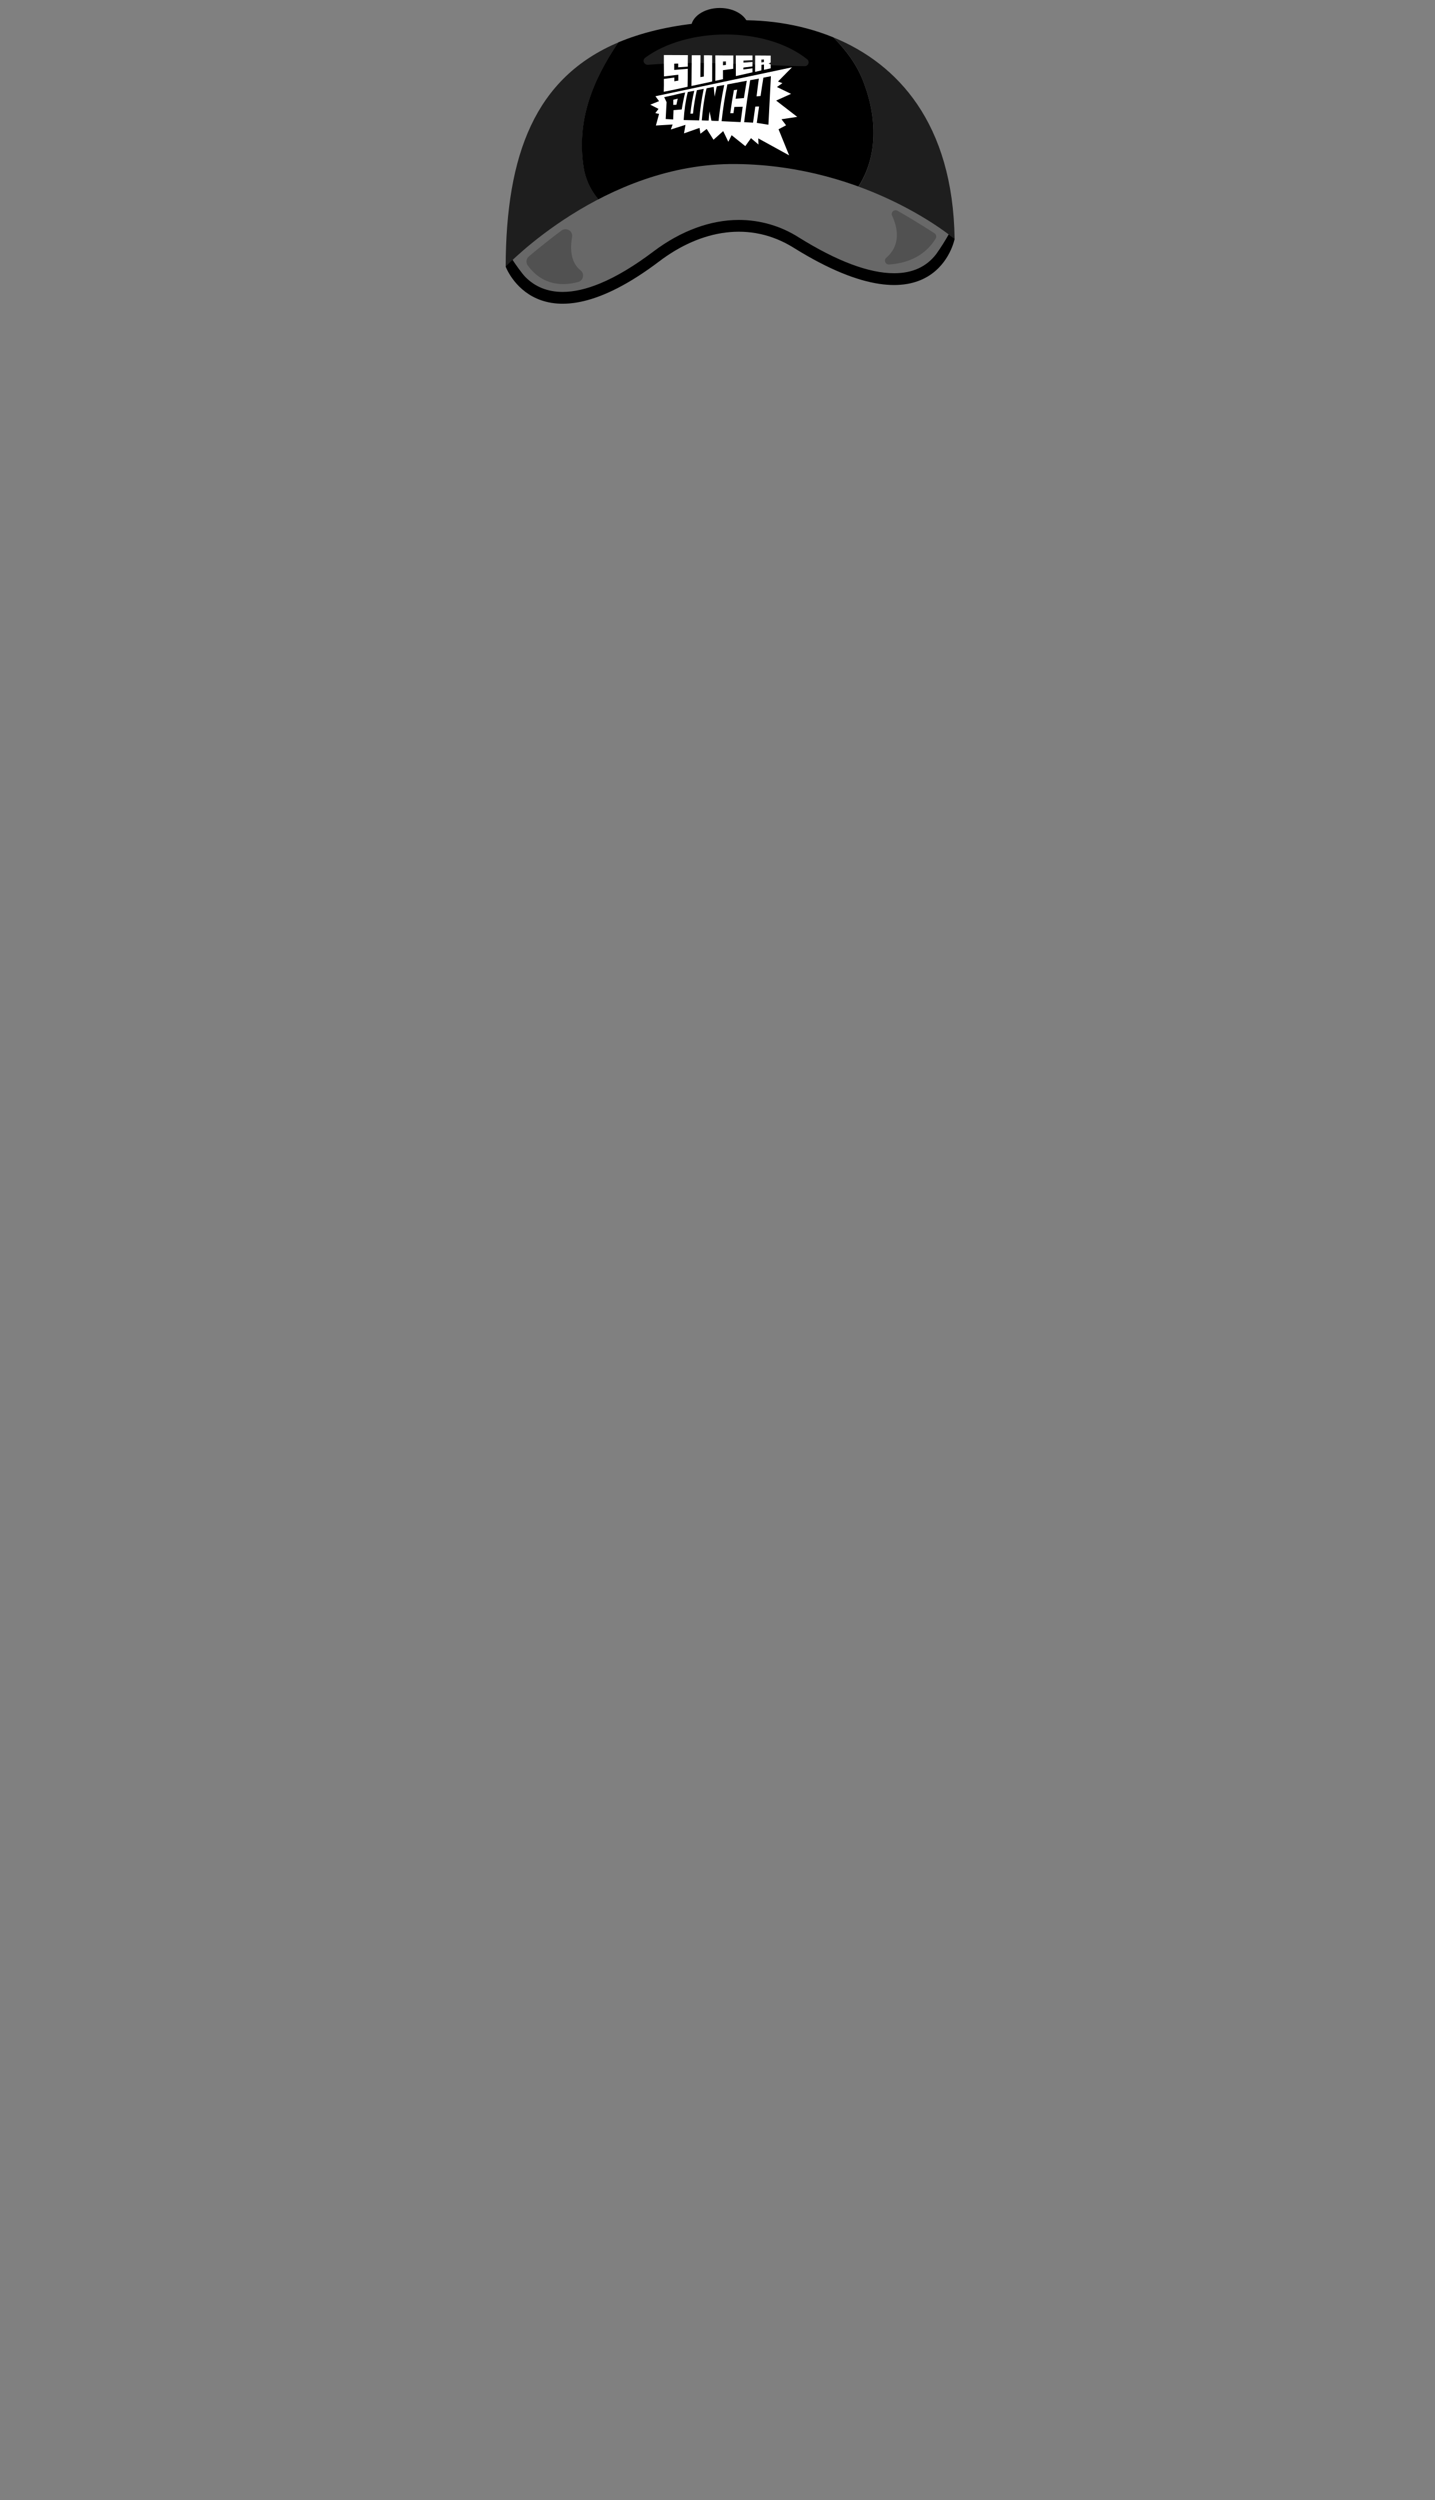 <?xml version="1.0" encoding="UTF-8"?>
<svg width="1260px" height="2195px" viewBox="0 0 1260 2195" xmlns="http://www.w3.org/2000/svg" xmlns:xlink="http://www.w3.org/1999/xlink" version="1.1">
 <rect x="0" y="0" width="1260" height="2195" fill="#808080" stroke="none"/>
 <!-- Generated by Pixelmator Pro 1.7.1 -->
 <path id="Path-copy" d="M657.2 24.4 C657.2 34 645.9 41.7 632 41.7 618.1 41.7 606.8 33.9 606.8 24.4 606.8 14.9 618.1 7 632 7 645.9 7 657.2 14.8 657.2 24.4" fill="#000000" fill-opacity="1" stroke="none"/>
 <path id="Path-1-copy" d="M512.6 147.2 C506 105.2 521 69.8 543 37.2 469.9 68.1 444.3 135.5 444 234.2 L539.5 191.7 543.1 190.1 C527.7 180.4 515.8 166.5 512.6 147.2 Z" fill="#1e1e1e" fill-opacity="1" stroke="none"/>
 <path id="Path-2-copy" d="M731.7 32.8 C743 44.2 752.7 57 758.6 73.2 770.6 105.2 771.6 142.2 748.6 171.2 745.6 174.8 742.5 178.3 739.2 181.7 L838.2 209.9 C836.8 108.3 788.2 55.9 731.7 32.8 Z" fill="#1e1e1e" fill-opacity="1" stroke="none"/>
 <path id="Path-3-copy" d="M758.6 73.2 C752.7 57 743 44.3 731.7 32.8 701.4 20.4 668.9 16.5 640.2 18.1 637.1 18.3 634.1 18.5 631.2 18.8 625.3 19.2 619.6 19.6 614 20.2 586.4 23 562.9 28.8 542.9 37.2 520.9 69.8 505.9 105.2 512.5 147.2 515.7 166.5 527.6 180.4 543 190.1 L631.1 150.9 728 178.5 739.1 181.6 C742.3 178.2 745.5 174.7 748.5 171.1 771.6 142.2 770.6 105.2 758.6 73.2 Z" fill="#000000" fill-opacity="1" stroke="none"/>
 <path id="Path-4-copy" d="M444 234.2 C444 234.2 530.1 142.8 646.3 144 762.5 145.2 838.2 209.9 838.2 209.9 838.2 209.9 822 295.5 696.9 217.6 658.6 193.7 615.3 201.9 578.9 229.5 471.9 310.6 444 234.2 444 234.2" fill="#686868" fill-opacity="1" stroke="none"/>
 <path id="Path-5-copy" d="M780.7 232.2 C792.4 231.5 810.7 227.3 821.6 209.4 822.5 207.8 822.1 205.8 820.5 204.8 814.5 200.9 799.4 191.4 788 185 786.4 184.1 784.3 184.7 783.4 186.3 782.9 187.2 782.8 188.4 783.3 189.4 787.9 199.2 791.6 214.7 778.2 226.3 776.8 227.5 776.6 229.7 777.9 231.1 778.6 231.9 779.6 232.3 780.7 232.2" fill="#515151" fill-opacity="1" stroke="none"/>
 <path id="Path-6-copy" d="M833 205.8 C829.7 211.7 826 217.5 822.1 223 813.6 234.2 801.2 239.9 785.1 239.9 763 239.9 734.8 229.3 701.3 208.4 685.6 198.4 667.4 193.1 648.8 193.1 623.7 193.1 597.8 202.7 573.9 220.7 557.1 233.4 541.3 242.9 527 248.8 515 253.8 503.9 256.3 494 256.3 480.8 256.3 469.7 251.8 461.1 243 458.4 240.2 452.8 232.4 450 228.1 446 231.8 444 234 444 234 444 234 471.9 310.4 578.9 229.4 615.3 201.8 658.6 193.6 696.9 217.5 821.9 295.4 838.2 209.7 838.2 209.7 838.2 209.7 836.4 208.4 833 205.8" fill="#000000" fill-opacity="1" stroke="none"/>
 <path id="Path-7-copy" d="M502.3 208.1 C500.6 218 500.8 230.2 509.7 237.3 512.3 239.3 512.7 243 510.7 245.6 509.9 246.6 508.8 247.3 507.6 247.6 495.4 250.9 477 251.6 463.4 233.1 461.6 230.6 462 227.1 464.4 225.1 470.1 220.3 481.3 211.1 493 202.4 495.6 200.4 499.4 201 501.3 203.6 502.2 204.9 502.6 206.5 502.3 208.1" fill="#515151" fill-opacity="1" stroke="none"/>
 <path id="Path-8-copy" d="M568.8 56.9 C620.2 52.8 663.5 57.7 706.6 58.1 708.5 58.1 710 56.6 710 54.7 710 53.6 709.5 52.6 708.7 52 671.5 22.5 602.5 24 566.5 50.7 565 51.8 564.6 53.9 565.7 55.4 566.5 56.4 567.6 56.9 568.8 56.9" fill="#1e1e1e" fill-opacity="1" stroke="none"/>
 <g id="Logo-copy">
  <path id="Path-9" d="M591.2 92.1 L593.9 92 595.1 86.6 591.2 87.6 Z" fill="#ffffff" fill-opacity="1" stroke="none"/>
  <path id="Path-10" d="M683.6 113.5 L690.2 110 686.2 104.7 700 102.6 681.5 88.3 694.6 82.4 682.2 76.4 687 73 683.1 71.6 695.4 59.1 575.5 84.5 578.7 88.8 571 91.9 578.2 95.6 575.4 99.3 578.7 100 575.9 110.2 590.6 109.3 589 113.7 601.9 109.6 600.6 117.1 614.2 112.3 615 117.4 620.5 113.2 626.5 122.7 635 115.1 639.5 124.5 642.4 118.7 654.4 128.3 659.4 121.3 666 126.9 665.8 121.5 692.9 136.4 Z M591.4 96.7 L591.1 104.9 584.5 104.5 585.3 89.7 583.2 85.3 590.6 83.7 C590.6 83.7 597.3 82 601.6 81.2 600.4 86.1 599.4 91.1 598.6 96.1 595.6 96.3 591.4 96.7 591.4 96.7 Z M613.9 105.7 C609.4 105.6 604.8 105.5 600.3 105.4 600.8 97 601.9 88.9 603.9 80.8 606.2 80.4 607.3 80.1 609.6 79.7 608 86.3 606.9 93 606.2 99.8 607.1 99.8 607.6 99.8 608.5 99.7 609.2 92.8 610.3 86 611.9 79.2 614.3 78.7 615.5 78.5 617.9 78 616 87.2 614.7 96.3 613.9 105.7 Z M624.7 106 C624 102.5 623.7 100.9 623 97.8 622.6 100.9 622.5 102.6 622.2 105.9 619.8 105.8 618.6 105.8 616.2 105.7 617 96.2 618.2 86.8 620.4 77.5 622.9 77 624.2 76.8 626.7 76.3 627 79.6 627.1 81.3 627.5 84.9 628.2 81.2 628.6 79.4 629.4 75.8 632 75.3 633.3 75.1 635.9 74.6 633.7 85.1 632.1 95.6 630.9 106.2 628.4 106.2 627.2 106.1 624.7 106 Z M644.4 79.1 C643.2 85.8 642.1 92.6 641.2 99.4 L644 99.4 C644.3 97.2 644.5 96.1 644.8 93.9 647.6 93.8 649.1 93.8 652.1 93.7 651.5 98.2 650.9 102.7 650.3 107.2 644.7 106.9 639.1 106.7 633.6 106.4 634.8 95.6 636.4 84.8 638.7 74.1 644.4 73 650 72 655.7 70.9 654.8 76 654 81 653.2 86.1 650.2 86.3 648.7 86.5 645.9 86.7 646.4 83.4 646.7 81.8 647.3 78.7 646.1 78.9 645.5 79 644.4 79.1 Z M674.7 109.5 L664.5 107.9 C664.5 107.9 665.8 98.3 666.5 93.5 665.2 93.5 664.5 93.5 663.2 93.6 662.5 98.3 661.9 103 661.2 107.7 658 107.5 656.4 107.4 653.4 107.3 654.9 95 656.7 82.7 658.7 70.4 661.7 69.9 663.2 69.6 666.3 69 665.6 74.2 664.9 79.4 664.3 84.6 665.7 84.5 666.4 84.4 667.8 84.3 668.6 78.9 669.4 73.6 670.3 68.2 673.1 67.7 676.9 66.9 676.9 66.9 Z" fill="#ffffff" fill-opacity="1" stroke="none"/>
  <path id="Path-11" d="M583 67.1 C587.2 66.6 591.4 66.1 595.6 65.6 L595.6 70.8 C594.2 71 593.5 71.1 592.1 71.4 592.1 69.9 592.1 69.3 592.1 68.1 589 68.5 586 68.9 582.9 69.3 583 73.1 582.9 76.8 582.8 80.6 589.8 79.2 596.8 77.7 603.7 76.2 603.9 70.9 603.9 65.7 603.9 60.4 599.9 60.7 595.9 61.1 592 61.4 592 59.5 592 58.4 592 55.9 593.4 55.8 594.1 55.8 595.5 55.8 L595.5 59.1 C598.3 58.9 601.1 58.7 603.9 58.5 603.9 55.1 603.9 51.8 604 48.4 597 48.4 590 48.3 582.9 48.3 582.9 54.6 582.9 60.9 583 67.1 Z" fill="#ffffff" fill-opacity="1" stroke="none"/>
  <path id="Path-12" d="M618.1 48.5 C618.1 54.7 618.1 60.9 618 67.2 616.8 67.4 616.2 67.5 615 67.7 615.1 61.3 615 54.9 615.1 48.5 612.1 48.5 610.5 48.5 607.4 48.5 607.2 57.5 607.3 66.5 607.1 75.5 613.2 74.2 619.2 72.9 625.3 71.6 625.4 63.9 625.3 56.3 625.3 48.6 622.5 48.5 621.1 48.5 618.1 48.5 Z" fill="#ffffff" fill-opacity="1" stroke="none"/>
  <path id="Path-13" d="M676.7 48.8 L663.1 48.7 663 63.1 668.5 61.8 668.6 56.9 C668.6 56.9 669.9 56.7 670.8 56.6 670.9 57.9 670.8 61.3 670.8 61.3 L676.7 60 676.7 56.6 674.9 55.8 676.7 54.9 Z M670.8 54.5 L668.5 54.8 668.5 52.3 670.8 52.2 Z" fill="#ffffff" fill-opacity="1" stroke="none"/>
  <path id="Path-14" d="M646.1 66.8 L660.7 63.5 660.7 60 652.7 61 652.8 59.3 660.7 58.3 660.7 54.4 652.8 55 652.8 53.2 660.7 52.8 660.7 48.7 646.1 48.7 Z" fill="#ffffff" fill-opacity="1" stroke="none"/>
  <path id="Path-15" d="M628.1 71 C630.9 70.4 634.8 69.5 634.8 69.5 L634.8 61.6 643.8 60.4 643.9 48.7 C638.7 48.7 633.3 48.7 628.1 48.6 628.1 56.1 628.2 63.6 628.1 71 Z M634.8 54 L637.4 53.9 637.4 57 634.8 57.3 Z" fill="#ffffff" fill-opacity="1" stroke="none"/>
 </g>
</svg>
